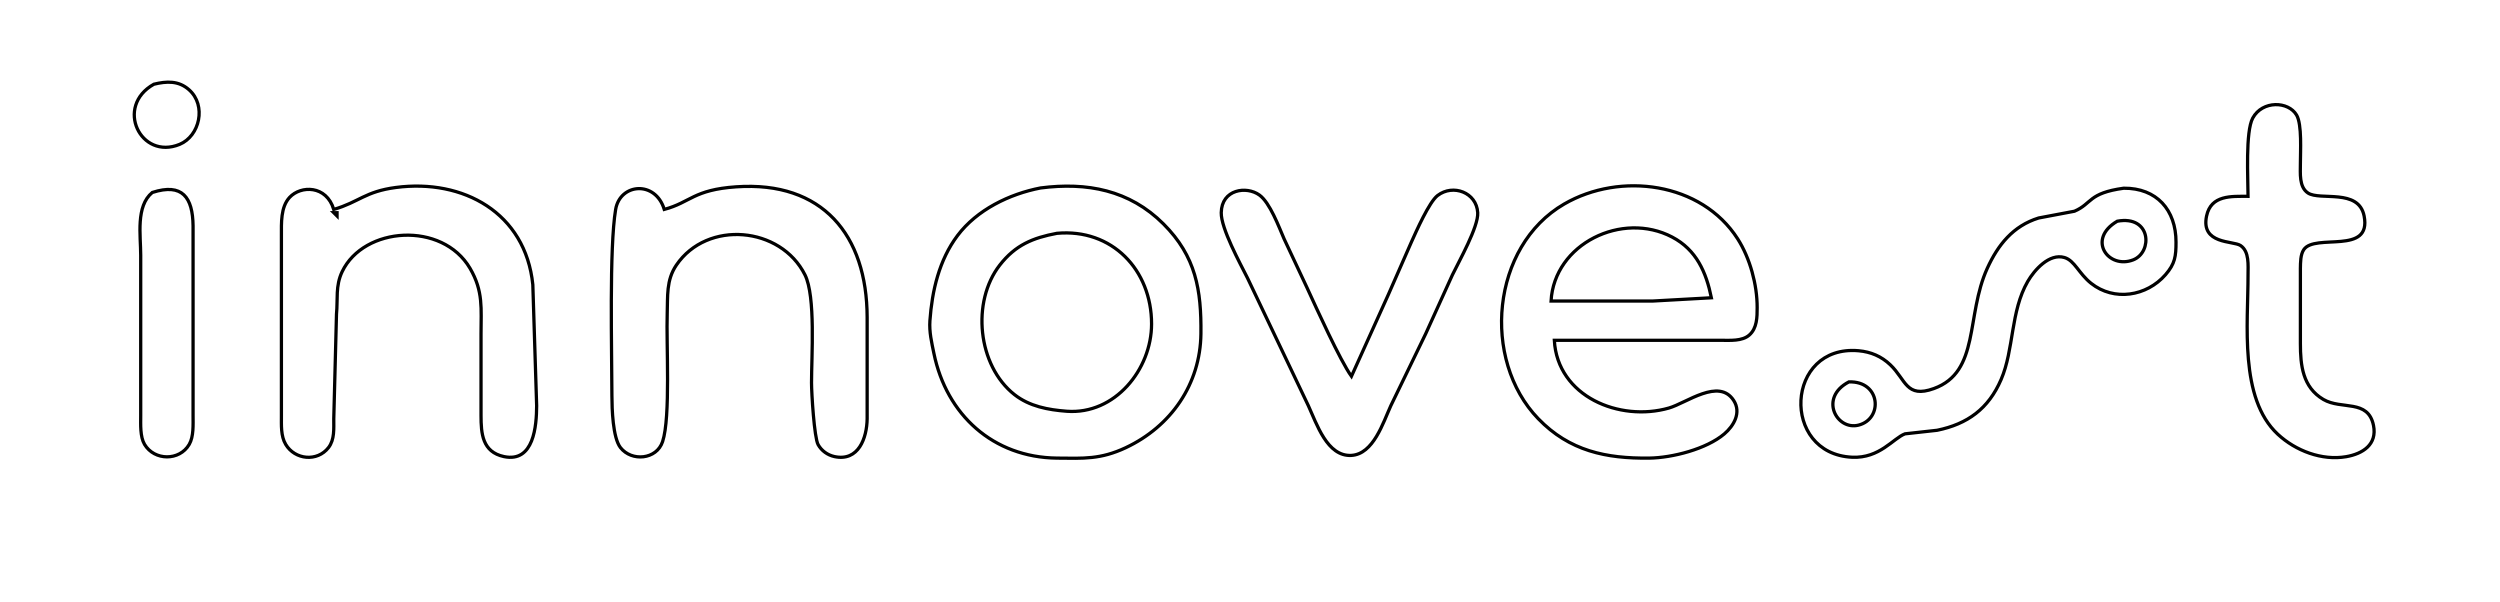 <?xml version="1.0" encoding="UTF-8" standalone="no"?>
<!DOCTYPE svg PUBLIC "-//W3C//DTD SVG 20010904//EN"
              "http://www.w3.org/TR/2001/REC-SVG-20010904/DTD/svg10.dtd">

<svg xmlns="http://www.w3.org/2000/svg"
     width="269.489mm" height="64.903mm"
     viewBox="0 0 764 184">
  <path id="Selección"
        fill="none" stroke="black" stroke-width="1"
        d="M 47.02,25.74
           C 34.95,32.49 42.95,49.06 54.91,44.11
             61.01,41.58 63.19,32.24 57.77,27.43
             54.56,24.58 50.88,24.81 47.02,25.74 Z
           M 687.00,60.00
           C 681.90,60.00 675.70,59.55 674.33,66.00
             672.49,74.71 682.47,73.54 684.69,75.02
             687.45,76.87 686.99,81.08 687.00,84.00
             687.03,98.93 684.24,121.68 696.09,132.70
             701.54,137.76 709.57,140.84 717.00,139.56
             722.02,138.69 726.53,135.86 725.34,130.00
             723.68,121.86 715.55,125.33 710.02,122.07
             703.65,118.31 703.01,111.59 703.00,105.00
             703.00,105.00 703.00,82.00 703.00,82.00
             703.04,80.22 703.00,77.86 704.02,76.31
             707.45,71.17 724.83,78.10 722.48,66.02
             720.81,57.47 709.00,61.43 705.31,58.98
             702.55,57.14 703.01,52.91 703.00,50.00
             702.99,46.39 703.53,38.03 701.83,35.15
             699.31,30.89 691.41,30.65 688.45,36.06
             686.17,40.22 687.00,54.61 687.00,60.00 Z
           M 102.00,64.00
           C 99.74,56.56 91.95,56.63 88.51,60.31
             85.73,63.30 86.01,68.20 86.00,72.00
             86.00,72.00 86.00,127.00 86.00,127.00
             86.01,129.89 85.78,133.24 87.31,135.81
             90.13,140.54 96.97,141.22 100.40,136.77
             102.29,134.33 101.99,130.92 102.00,128.00
             102.00,128.00 102.83,96.00 102.83,96.00
             103.27,91.41 102.47,87.39 104.57,83.00
             111.19,69.19 135.14,67.52 143.64,82.00
             147.74,89.00 147.00,94.32 147.00,102.00
             147.00,102.00 147.00,127.00 147.00,127.00
             147.01,132.48 147.38,138.12 154.00,139.53
             163.17,141.47 163.97,130.11 164.00,124.00
             164.00,124.00 162.83,87.00 162.83,87.00
             160.59,64.99 141.52,54.59 121.00,57.29
             111.55,58.53 109.74,61.75 102.00,64.00 Z
           M 203.00,64.00
           C 200.28,55.05 189.49,56.01 188.14,64.00
             186.16,75.72 186.98,107.39 187.00,121.00
             187.01,124.86 187.26,133.77 189.60,136.77
             193.02,141.16 200.67,140.48 202.49,134.95
             204.97,127.45 203.58,104.89 203.90,95.83
             204.09,90.55 203.55,85.65 206.70,81.01
             216.12,67.15 238.58,69.17 246.00,84.00
             249.29,90.58 247.99,108.92 248.00,117.00
             248.00,120.11 248.83,133.78 250.02,135.89
             251.08,137.77 252.90,139.07 255.00,139.53
             262.39,141.12 264.92,133.80 265.00,128.00
             265.00,128.00 265.00,97.00 265.00,97.00
             264.96,71.76 251.30,55.28 225.00,57.09
             211.89,57.99 211.08,61.83 203.00,64.00 Z
           M 318.00,57.44
           C 308.49,59.28 298.54,64.11 292.61,72.00
             287.00,79.47 284.84,88.83 284.18,98.00
             283.94,101.45 284.71,104.65 285.40,108.00
             289.24,126.77 303.51,139.77 323.00,140.00
             331.15,140.09 336.33,140.42 344.00,136.83
             357.88,130.31 366.82,117.39 367.00,102.00
             367.15,88.62 365.49,78.37 355.56,68.44
             345.16,58.04 332.14,55.62 318.00,57.44 Z
           M 475.00,104.00
           C 475.00,104.00 526.00,104.00 526.00,104.00
             528.74,103.99 532.38,104.31 534.57,102.40
             536.96,100.32 536.99,96.91 536.99,94.00
             537.01,87.02 534.80,78.89 531.04,73.00
             519.96,55.66 495.15,52.41 478.00,62.36
             455.75,75.27 452.65,109.91 470.09,127.96
             479.65,137.85 490.83,140.15 504.00,140.00
             511.06,139.91 521.50,137.23 526.94,132.61
             529.87,130.12 532.20,126.10 529.82,122.39
             525.32,115.37 515.39,123.16 510.00,124.70
             494.95,129.00 475.96,121.20 475.00,104.00 Z
           M 649.00,57.52
           C 638.12,59.02 639.40,62.20 633.96,64.55
             633.96,64.55 623.00,66.62 623.00,66.62
             615.19,69.05 610.58,74.82 607.31,82.00
             600.70,96.53 605.11,113.63 591.00,118.74
             582.48,121.82 582.47,116.04 577.67,111.48
             574.95,108.89 571.72,107.52 568.00,107.19
             545.58,105.20 544.08,138.68 566.00,139.73
             574.43,140.13 578.57,133.94 582.17,132.58
             582.17,132.58 592.00,131.49 592.00,131.49
             601.29,129.58 607.69,124.91 611.53,116.00
             615.50,106.81 614.38,95.16 619.68,86.00
             621.71,82.50 626.26,77.33 630.90,78.70
             634.01,79.62 635.29,83.60 639.04,86.58
             646.06,92.16 656.02,90.56 661.77,83.96
             664.71,80.59 664.99,78.28 664.99,74.00
             665.00,64.16 659.08,57.42 649.00,57.52 Z
           M 46.54,58.82
           C 41.44,63.02 43.00,71.94 43.00,78.00
             43.00,78.00 43.00,127.00 43.00,127.00
             43.00,129.68 42.78,133.44 44.17,135.80
             47.17,140.84 54.86,140.93 57.83,135.80
             59.22,133.41 59.00,129.72 59.00,127.00
             59.00,127.00 59.00,69.00 59.00,69.00
             58.89,60.39 55.80,55.83 46.54,58.82 Z
           M 413.00,115.00
           C 409.55,110.17 402.32,94.23 399.46,88.00
             399.46,88.00 392.42,73.00 392.42,73.00
             390.80,69.27 388.08,61.91 384.87,59.60
             380.93,56.76 373.33,57.82 373.21,65.00
             373.13,69.81 378.94,80.40 381.25,85.00
             381.25,85.00 399.84,124.00 399.84,124.00
             402.38,129.50 405.57,139.59 412.99,139.17
             419.72,138.78 422.68,129.15 425.03,124.00
             425.03,124.00 435.69,102.00 435.69,102.00
             435.69,102.00 443.86,84.00 443.86,84.00
             445.90,79.78 451.84,69.27 451.59,65.00
             451.24,58.81 444.06,56.13 439.34,59.74
             436.75,61.71 432.81,70.68 431.31,74.00
             431.31,74.00 424.29,90.00 424.29,90.00
             424.29,90.00 413.00,115.00 413.00,115.00 Z
           M 103.00,65.00
           C 103.00,65.00 103.00,66.00 103.00,66.00
             103.00,66.00 102.00,65.00 102.00,65.00
             102.00,65.00 103.00,65.00 103.00,65.00 Z
           M 647.04,67.60
           C 657.46,65.70 657.89,77.05 651.94,79.40
             644.32,82.42 637.59,73.11 647.04,67.60 Z
           M 523.00,91.00
           C 523.00,91.00 505.00,92.00 505.00,92.00
             505.00,92.00 474.00,92.00 474.00,92.00
             474.98,74.47 495.75,64.43 511.00,72.44
             518.45,76.35 521.41,83.21 523.00,91.00 Z
           M 323.00,71.30
           C 339.79,69.78 351.92,82.41 351.92,99.00
             351.92,112.92 340.68,126.78 326.00,125.68
             320.31,125.25 314.61,124.20 310.02,120.59
             298.75,111.73 296.81,92.21 305.53,81.01
             310.32,74.87 315.62,72.69 323.00,71.30 Z
           M 565.02,116.71
           C 574.78,116.37 575.54,128.00 567.98,129.92
             561.24,131.63 555.80,121.50 565.02,116.71 Z" />
</svg>
